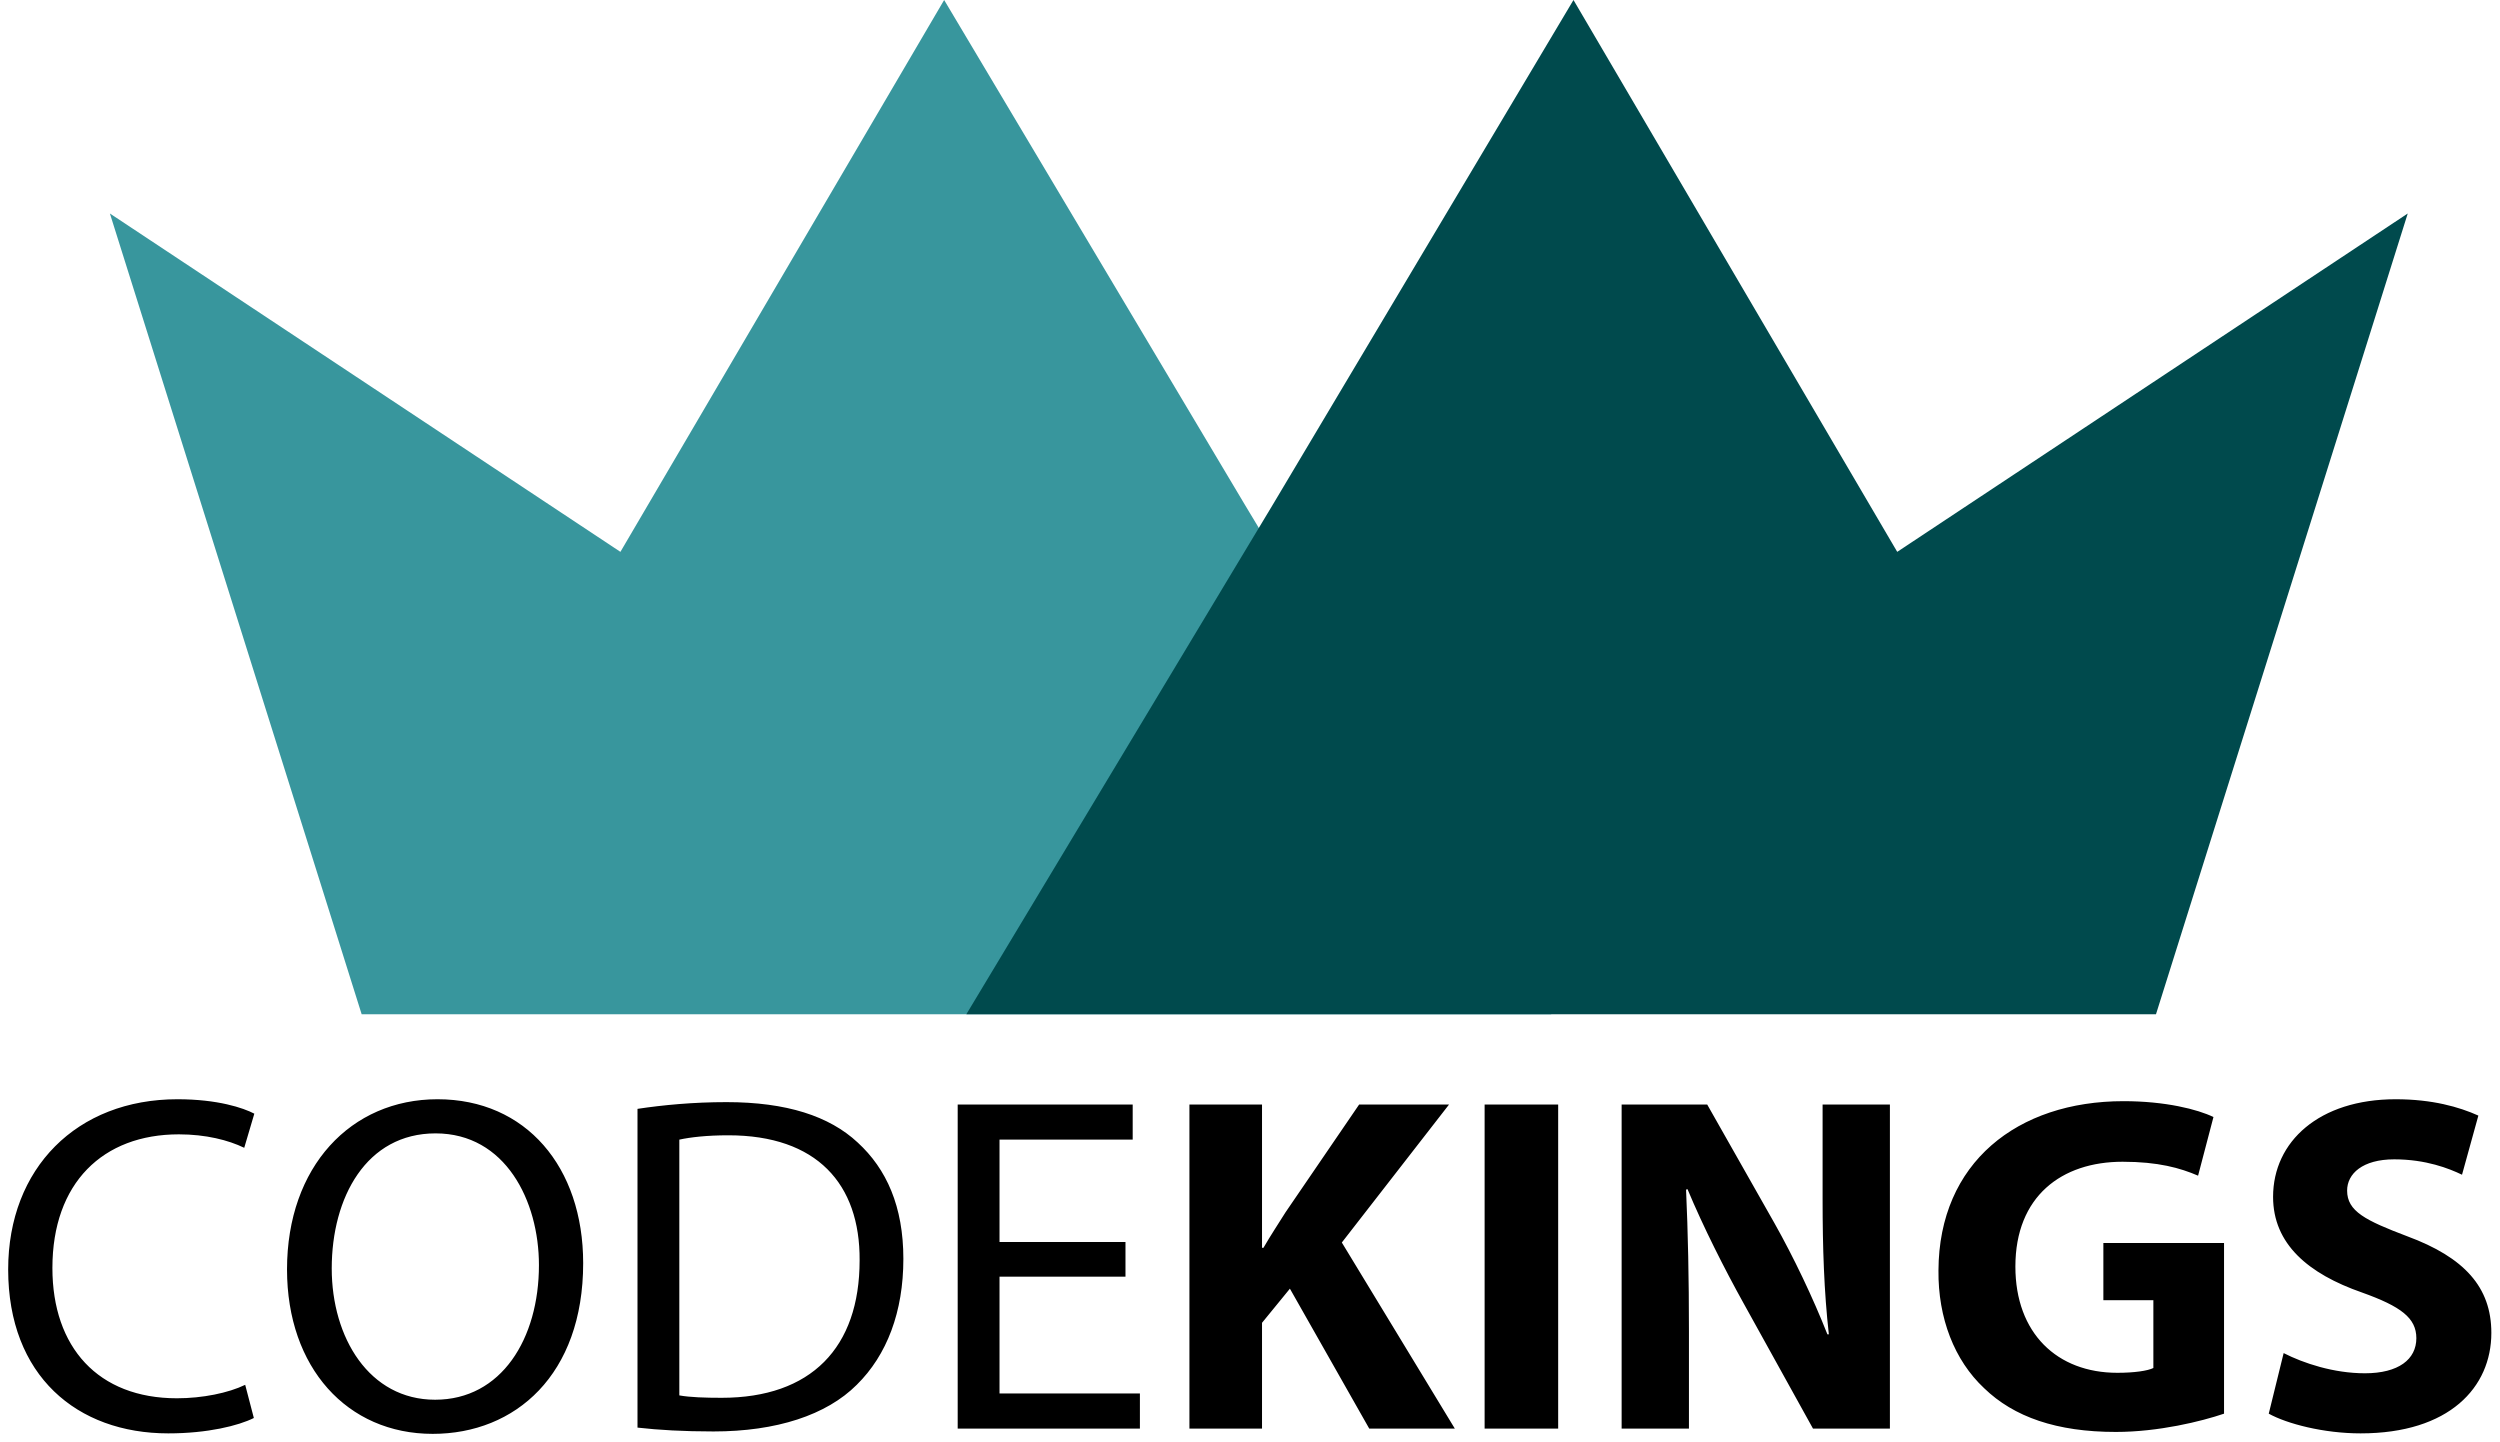 <?xml version="1.0" encoding="UTF-8" standalone="no"?>
<svg width="182px" height="105px" viewBox="0 0 182 105" version="1.1" xmlns="http://www.w3.org/2000/svg" xmlns:xlink="http://www.w3.org/1999/xlink">
    <!-- Generator: Sketch 39.1 (31720) - http://www.bohemiancoding.com/sketch -->
    <title>Group</title>
    <desc>Created with Sketch.</desc>
    <defs></defs>
    <g id="Symbols" stroke="none" stroke-width="1" fill="none" fill-rule="evenodd">
        <g id="Logo">
            <g id="Group">
                <path d="M17.85,100.815 C16.625,101.41 14.735,101.795 12.88,101.795 C7.14,101.795 3.815,98.085 3.815,92.31 C3.815,86.115 7.49,82.58 13.02,82.58 C14.98,82.58 16.625,83 17.78,83.56 L18.515,81.075 C17.71,80.655 15.855,80.025 12.915,80.025 C5.6,80.025 0.595,85.03 0.595,92.415 C0.595,100.15 5.6,104.35 12.25,104.35 C15.12,104.35 17.36,103.79 18.48,103.23 L17.85,100.815 Z M31.85,80.025 C25.55,80.025 20.895,84.925 20.895,92.415 C20.895,99.555 25.27,104.385 31.5,104.385 C37.52,104.385 42.455,100.08 42.455,91.96 C42.455,84.96 38.29,80.025 31.85,80.025 L31.85,80.025 Z M31.71,82.51 C36.785,82.51 39.235,87.41 39.235,92.1 C39.235,97.455 36.505,101.9 31.675,101.9 C26.88,101.9 24.15,97.385 24.15,92.345 C24.15,87.165 26.67,82.51 31.71,82.51 L31.71,82.51 Z M46.41,103.93 C47.95,104.105 49.77,104.21 51.94,104.21 C56.525,104.21 60.165,103.02 62.37,100.815 C64.575,98.645 65.765,95.495 65.765,91.645 C65.765,87.83 64.54,85.1 62.44,83.175 C60.375,81.25 57.26,80.235 52.885,80.235 C50.47,80.235 48.265,80.445 46.41,80.725 L46.41,103.93 Z M49.455,82.965 C50.26,82.79 51.45,82.65 53.025,82.65 C59.465,82.65 62.615,86.185 62.58,91.75 C62.58,98.12 59.045,101.76 52.535,101.76 C51.345,101.76 50.225,101.725 49.455,101.585 L49.455,82.965 Z M81.935,90.42 L72.765,90.42 L72.765,82.965 L82.46,82.965 L82.46,80.41 L69.72,80.41 L69.72,104 L82.985,104 L82.985,101.445 L72.765,101.445 L72.765,92.94 L81.935,92.94 L81.935,90.42 Z M86.59,104 L91.875,104 L91.875,96.3 L93.905,93.815 L99.68,104 L105.91,104 L97.685,90.455 L105.49,80.41 L98.945,80.41 L93.59,88.25 C93.065,89.09 92.505,89.93 91.98,90.84 L91.875,90.84 L91.875,80.41 L86.59,80.41 L86.59,104 Z M108.08,80.41 L108.08,104 L113.435,104 L113.435,80.41 L108.08,80.41 Z M122.955,104 L122.955,96.895 C122.955,93.045 122.885,89.72 122.745,86.605 L122.85,86.57 C124.005,89.335 125.545,92.38 126.945,94.9 L131.985,104 L137.585,104 L137.585,80.41 L132.685,80.41 L132.685,87.305 C132.685,90.84 132.79,94.025 133.14,97.14 L133.035,97.14 C131.985,94.48 130.585,91.54 129.185,89.055 L124.285,80.41 L118.055,80.41 L118.055,104 L122.955,104 Z M161.91,90.49 L153.125,90.49 L153.125,94.655 L156.765,94.655 L156.765,99.59 C156.345,99.8 155.365,99.94 154.14,99.94 C149.765,99.94 146.72,97.07 146.72,92.205 C146.72,87.095 150.08,84.575 154.525,84.575 C157.115,84.575 158.725,85.03 160.02,85.59 L161.14,81.32 C159.985,80.76 157.64,80.165 154.595,80.165 C146.86,80.165 141.155,84.645 141.12,92.485 C141.085,95.95 142.275,99.03 144.445,101.06 C146.615,103.16 149.73,104.245 154.035,104.245 C157.15,104.245 160.265,103.475 161.91,102.915 L161.91,90.49 Z M165.165,102.915 C166.495,103.65 169.155,104.35 171.85,104.35 C178.325,104.35 181.37,100.99 181.37,97.035 C181.37,93.71 179.41,91.54 175.245,90 C172.2,88.845 170.87,88.18 170.87,86.675 C170.87,85.45 171.99,84.4 174.3,84.4 C176.61,84.4 178.29,85.065 179.235,85.52 L180.425,81.215 C179.025,80.585 177.065,80.025 174.405,80.025 C168.84,80.025 165.48,83.105 165.48,87.13 C165.48,90.56 168.035,92.73 171.955,94.095 C174.79,95.11 175.91,95.95 175.91,97.42 C175.91,98.96 174.615,99.975 172.165,99.975 C169.89,99.975 167.685,99.24 166.25,98.505 L165.165,102.915 Z" id="CODEKINGS" fill="#000000"></path>
                <g id="Crown" transform="translate(8, 0)">
                    <g id="Group-2">
                        <polygon id="Path-2" fill="#38969D" points="0 15.542 18.329 73.839 104.935 73.839 82.609 36.716 60.734 0 37.166 40.175"></polygon>
                        <polygon id="Path-2" fill="#004A4D" transform="translate(114.816, 36.919) scale(-1, 1) translate(-114.816, -36.919) " points="62.348 15.542 80.677 73.839 167.283 73.839 144.957 36.716 123.082 5.68434189e-14 99.514 40.175"></polygon>
                    </g>
                </g>
            </g>
        </g>
    </g>
</svg>